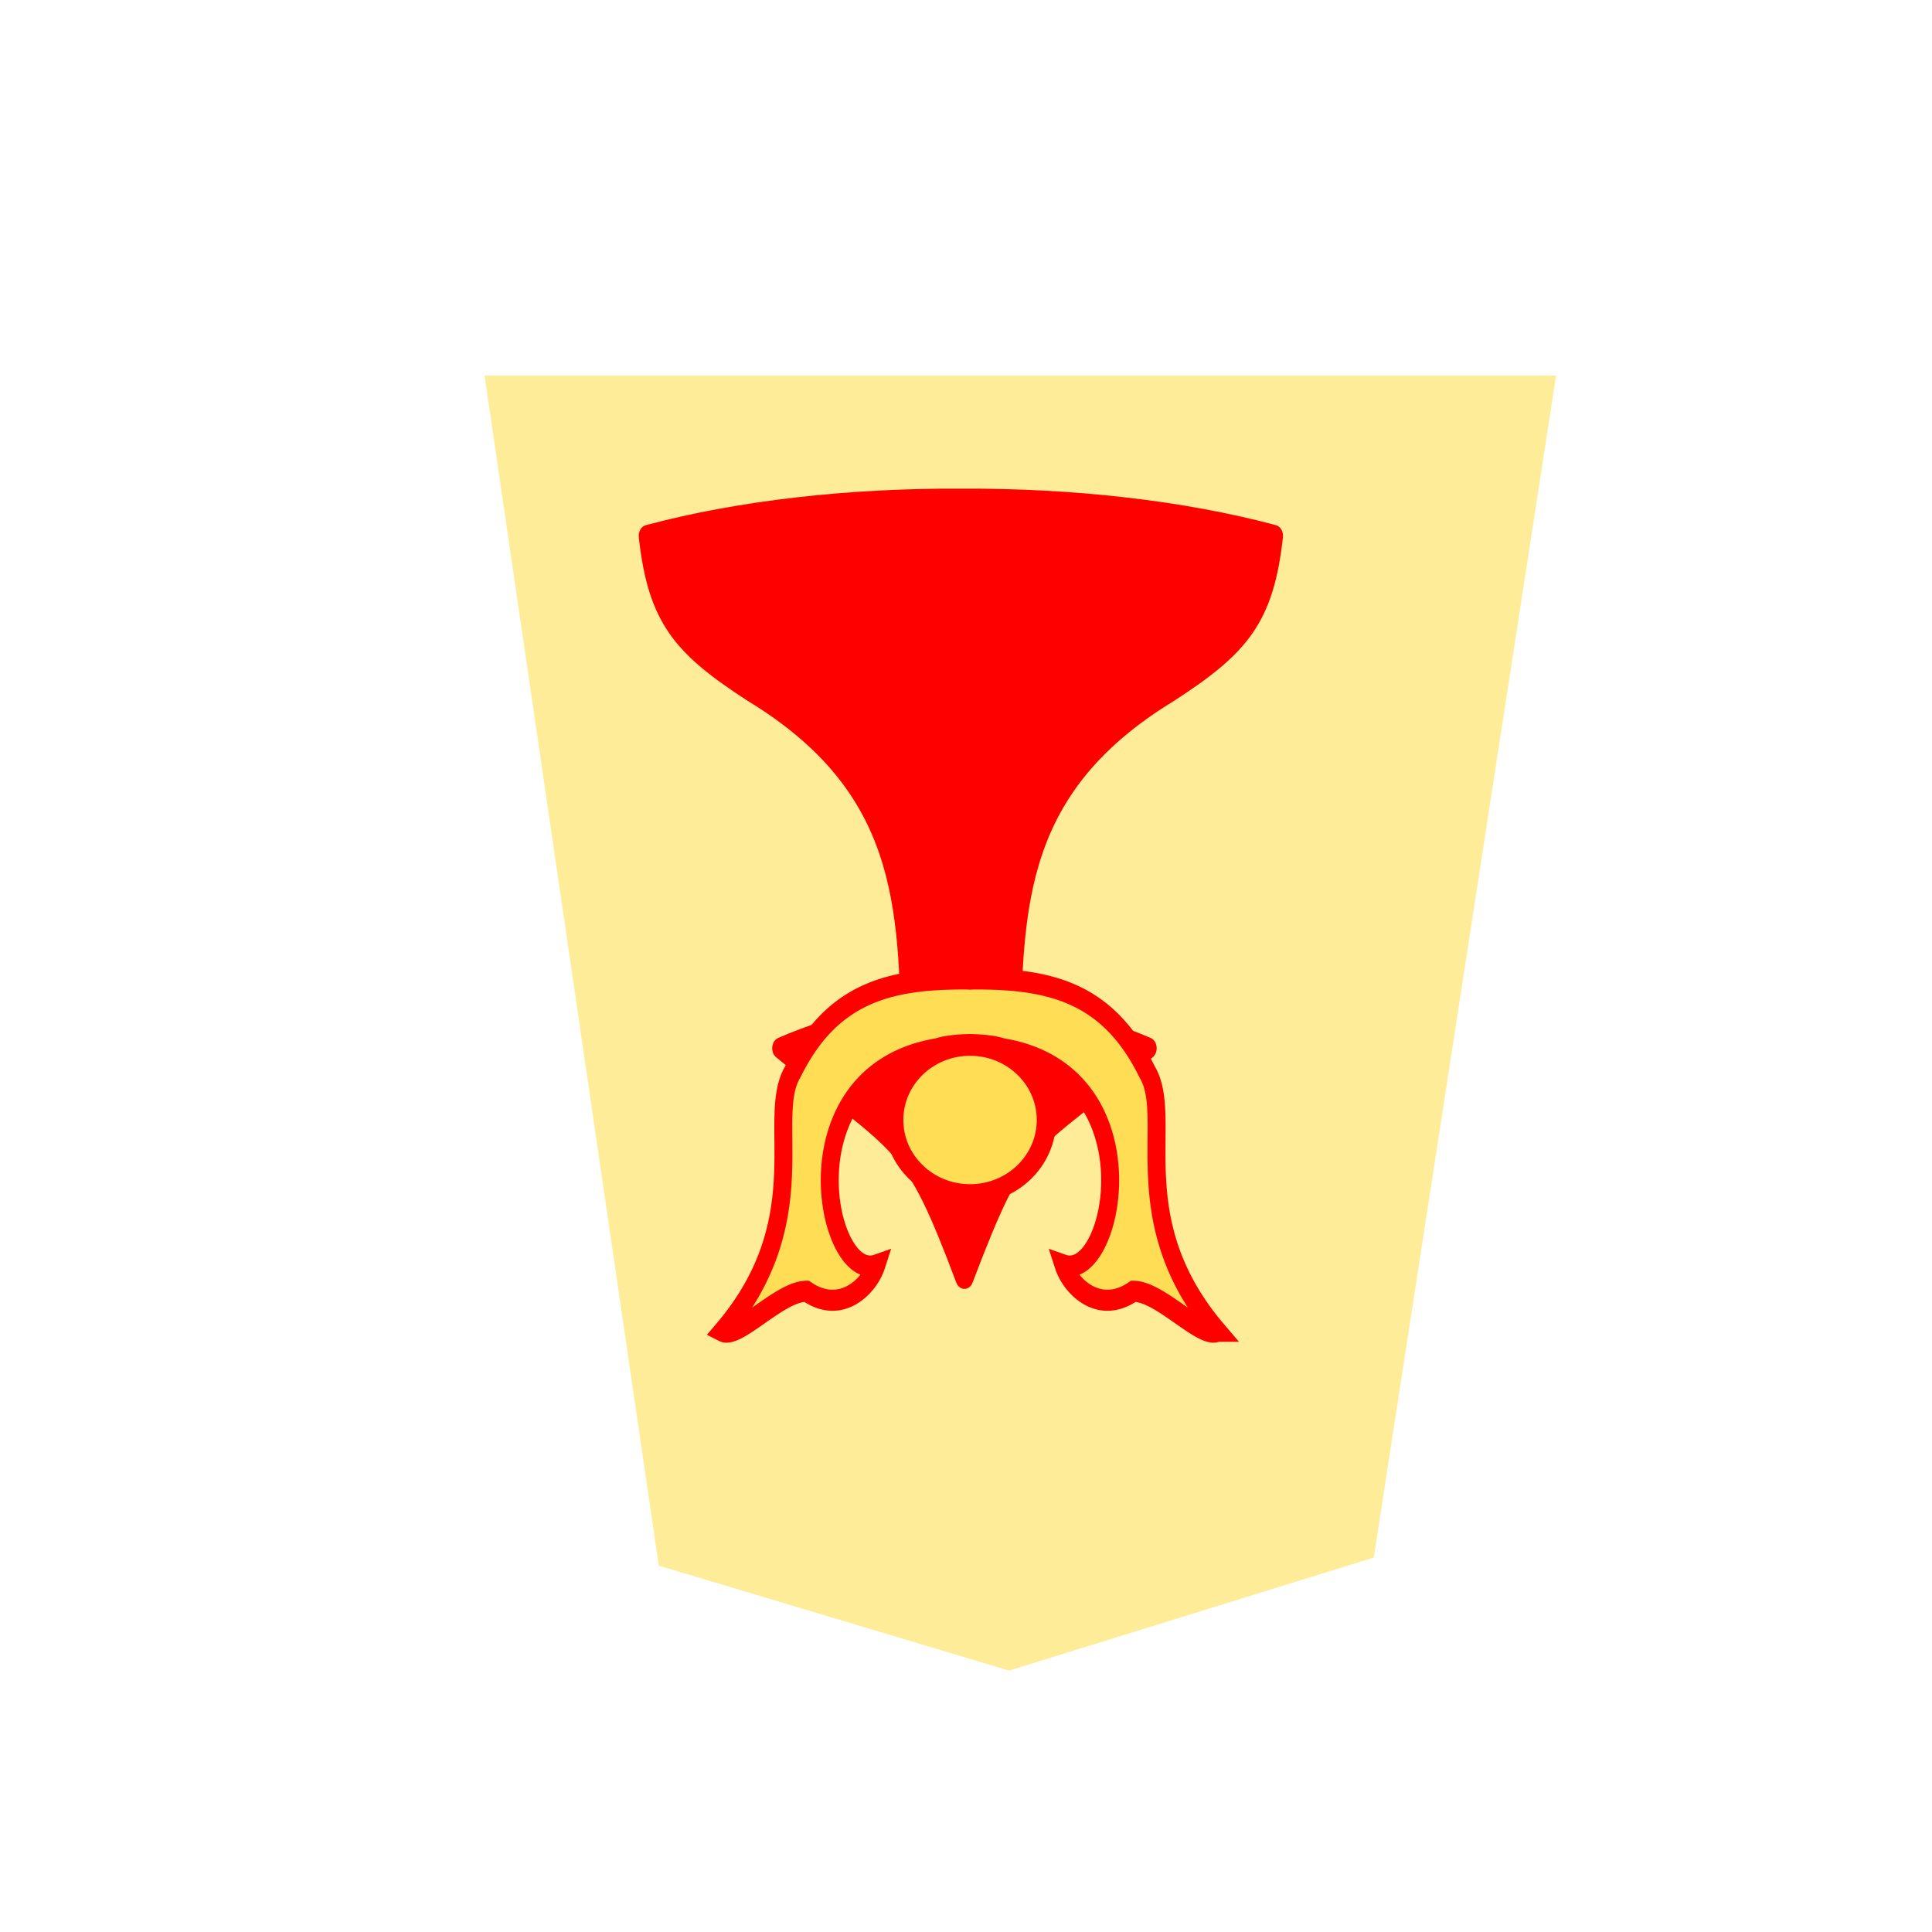 <?xml version="1.0" encoding="UTF-8" standalone="no"?>
<svg
   xmlns:dc="http://purl.org/dc/elements/1.1/"
   xmlns:cc="http://creativecommons.org/ns#"
   xmlns:rdf="http://www.w3.org/1999/02/22-rdf-syntax-ns#"
   xmlns:svg="http://www.w3.org/2000/svg"
   xmlns="http://www.w3.org/2000/svg"
   xmlns:sodipodi="http://sodipodi.sourceforge.net/DTD/sodipodi-0.dtd"
   xmlns:inkscape="http://www.inkscape.org/namespaces/inkscape"
   width="60"
   height="60"
   version="1.1"
   id="svg27"
   sodipodi:docname="1TO.svg"
   inkscape:version="1.0.1 (3bc2e813f5, 2020-09-07)">
  <sodipodi:namedview
     pagecolor="#ffffff"
     bordercolor="#666666"
     borderopacity="1"
     objecttolerance="10"
     gridtolerance="10"
     guidetolerance="10"
     inkscape:pageopacity="0"
     inkscape:pageshadow="2"
     inkscape:window-width="1366"
     inkscape:window-height="711"
     id="namedview29"
     showgrid="false"
     inkscape:zoom="3.2173359"
     inkscape:cx="70.121541"
     inkscape:cy="55.648181"
     inkscape:window-x="0"
     inkscape:window-y="0"
     inkscape:window-maximized="1"
     inkscape:current-layer="svg27" />
  <defs
     id="defs9">
    <filter
       id="a">
      <feGaussianBlur
         in="SourceAlpha"
         result="blur"
         stdDeviation="2"
         id="feGaussianBlur2" />
      <feOffset
         result="offsetBlur"
         dx="2"
         dy="2"
         id="feOffset4" />
      <feBlend
         in="SourceGraphic"
         in2="offsetBlur"
         id="feBlend6" />
    </filter>
  </defs>
  <g
     id="g861"
     transform="translate(3.758)">
    <g
       transform="matrix(0.828,0,0,0.828,-80.214,-14.867)"
       filter="url(#a)"
       id="g13">
      <path
         d="m 141.865,74.375 6.837,-44.334 h -40.19 l 6.535,44.638 13.138,3.935 z"
         fill="#feec99"
         id="path11" />
    </g>
    <g
       fill="#ff0000"
       stroke="#ff0000"
       stroke-linejoin="round"
       stroke-width="1.313"
       paint-order="stroke fill markers"
       id="g19">
      <path
         d="m -23.356,44.733 c -4.132,8.932 -4.332,7.65 -13.39,13.799 8.914,3.135 18.701,2.896 26.78,0 -9.058,-6.15 -9.44,-5.165 -13.39,-13.8 z"
         transform="matrix(-0.425,0,0,-0.517,16.267,62.815)"
         id="path15" />
      <path
         d="m -26.818,58.55 c -0.101,8.756 -0.37,15.837 -11.545,21.428 -5.232,2.786 -6.963,4.476 -7.615,9.333 6.785,1.493 14.837,2.21 22.883,2.179 8.046,0.031 16.097,-0.686 22.882,-2.18 C -0.864,84.454 -2.595,82.764 -7.828,79.978 -19.002,74.387 -19.271,67.306 -19.373,58.55 v 0 c -1.24,0.02 -2.481,0.02 -3.722,0.02 -1.241,0 -2.482,0 -3.723,-0.02 z"
         transform="matrix(-0.425,0,0,-0.517,16.267,62.815)"
         id="path17" />
    </g>
  </g>
  <g
     transform="matrix(-0.601,0,0,-0.601,395.534,109.883)"
     fill="#ffdd55"
     stroke="#ff0000"
     id="g25"
     inkscape:transform-center-x="-0.98822381"
     inkscape:transform-center-y="1.7354771">
    <path
       d="m 89.878,104.459 c 71.228,71.229 31.757,135.82 52.51,165.378 28.87,49.947 71.082,59.605 129.342,59.37 a 65.84,65.84 0 0 0 3.413,-0.105 c 1.143,0.065 2.28,0.1 3.413,0.104 58.26,0.236 100.472,-9.422 129.342,-59.369 20.753,-29.557 -18.718,-94.15 52.51,-165.378 -11.605,-5.015 -42.725,25.605 -62.898,25.525 -25.612,-15.171 -47.031,3.08 -52.25,16.777 37.838,-11.301 70.078,121.468 -45.539,137.914 -7.067,1.97 -16.164,2.514 -24.578,2.72 -8.414,-0.206 -17.511,-0.75 -24.578,-2.72 -115.617,-16.446 -83.377,-149.215 -45.538,-137.914 -5.22,-13.698 -26.64,-31.948 -52.251,-16.777 -20.173,0.08 -51.293,-30.54 -62.898,-25.525 z"
       transform="matrix(0.069,0,0,0.081,589.02,105.58)"
       stroke-width="13.427"
       id="path21" />
    <ellipse
       ry="3.818"
       rx="3.947"
       cy="124.96"
       cx="608"
       id="ellipse23" />
  </g>
</svg>
